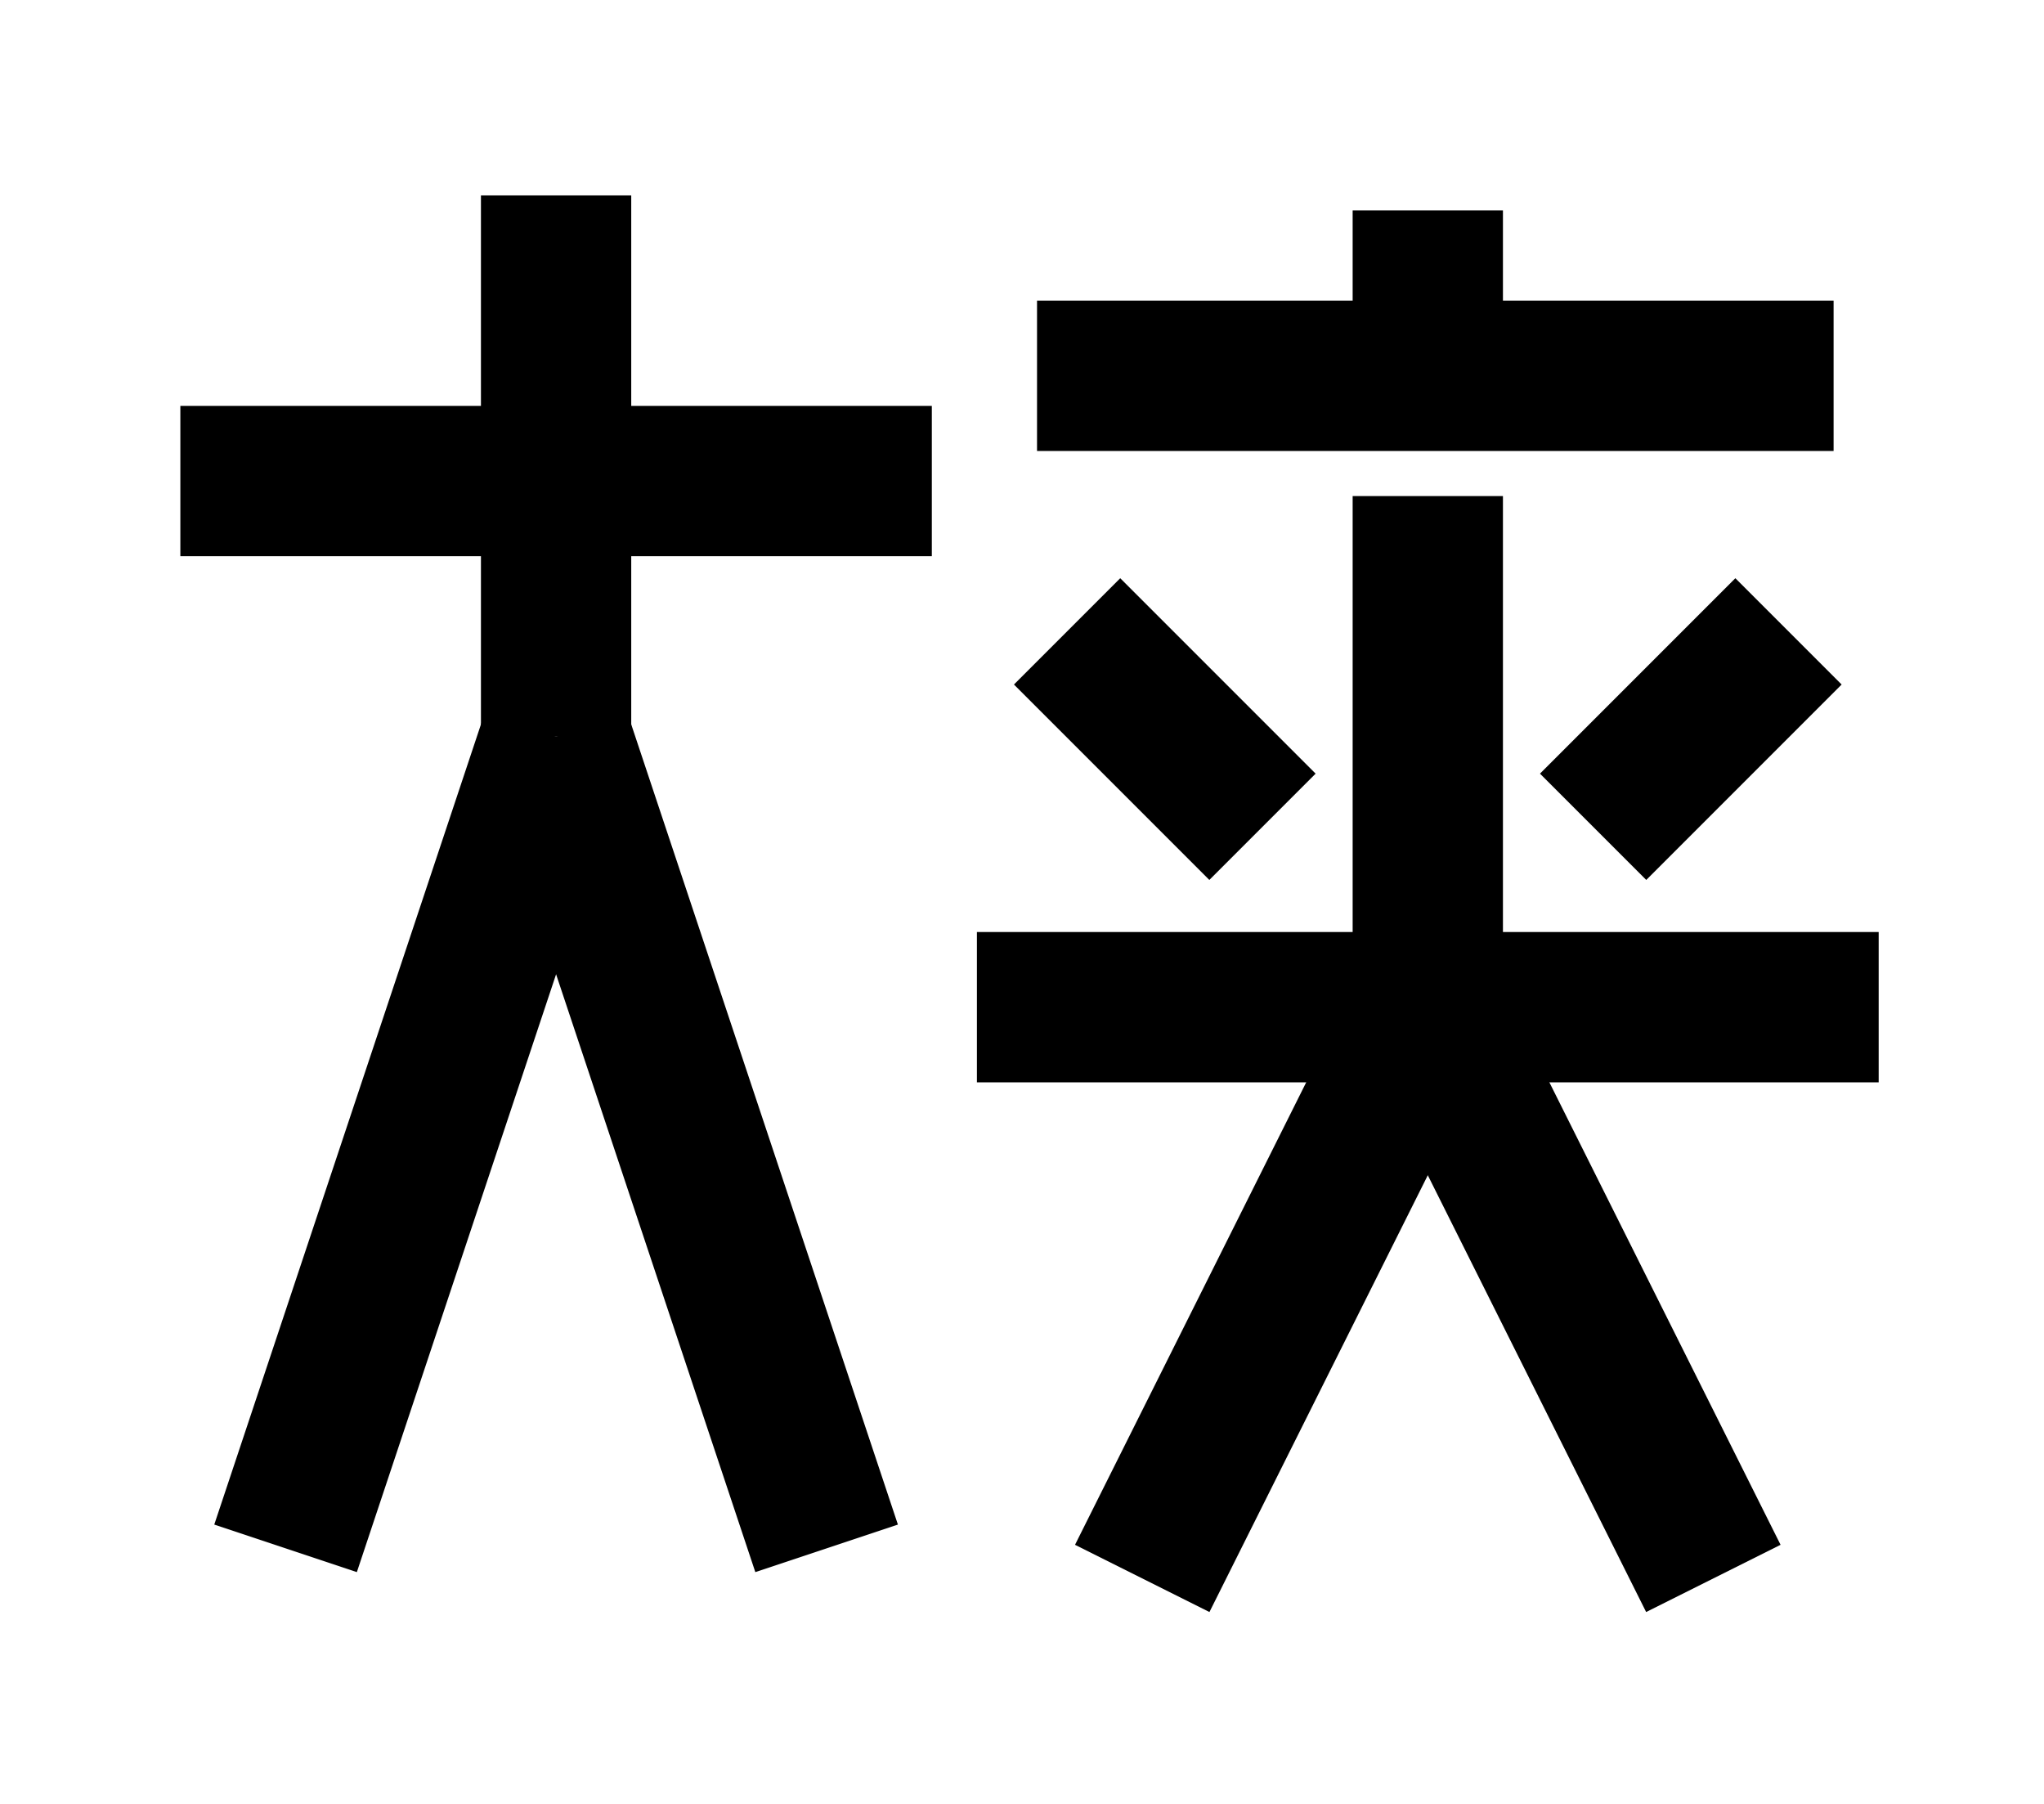 <?xml version="1.0" encoding="UTF-8"?>
<svg width="136mm" height="120mm" version="1.1" viewBox="0 0 136 120" xmlns="http://www.w3.org/2000/svg">
    <g stroke="#000" stroke-width="10" fill="none">
        <g id="glyph">
            <path d="m12 32h 50"></path>
            <path d="m37 49v-36"></path>
            <path d="m19 103 18-54"></path>
            <path d="m55 103-18-54"></path>
            <path d="m95 14v11"></path>
            <path d="m69 25h53"></path>
            <path d="m84 55l-13-13"></path>
            <path d="m106 55l13-13"></path>
            <path d="m65 67h60"></path>
            <path d="m95 67v-34"></path>
            <path d="m95 67l19 38"></path>
            <path d="m95 67l-19 38"></path>
        </g>
    </g>
</svg>